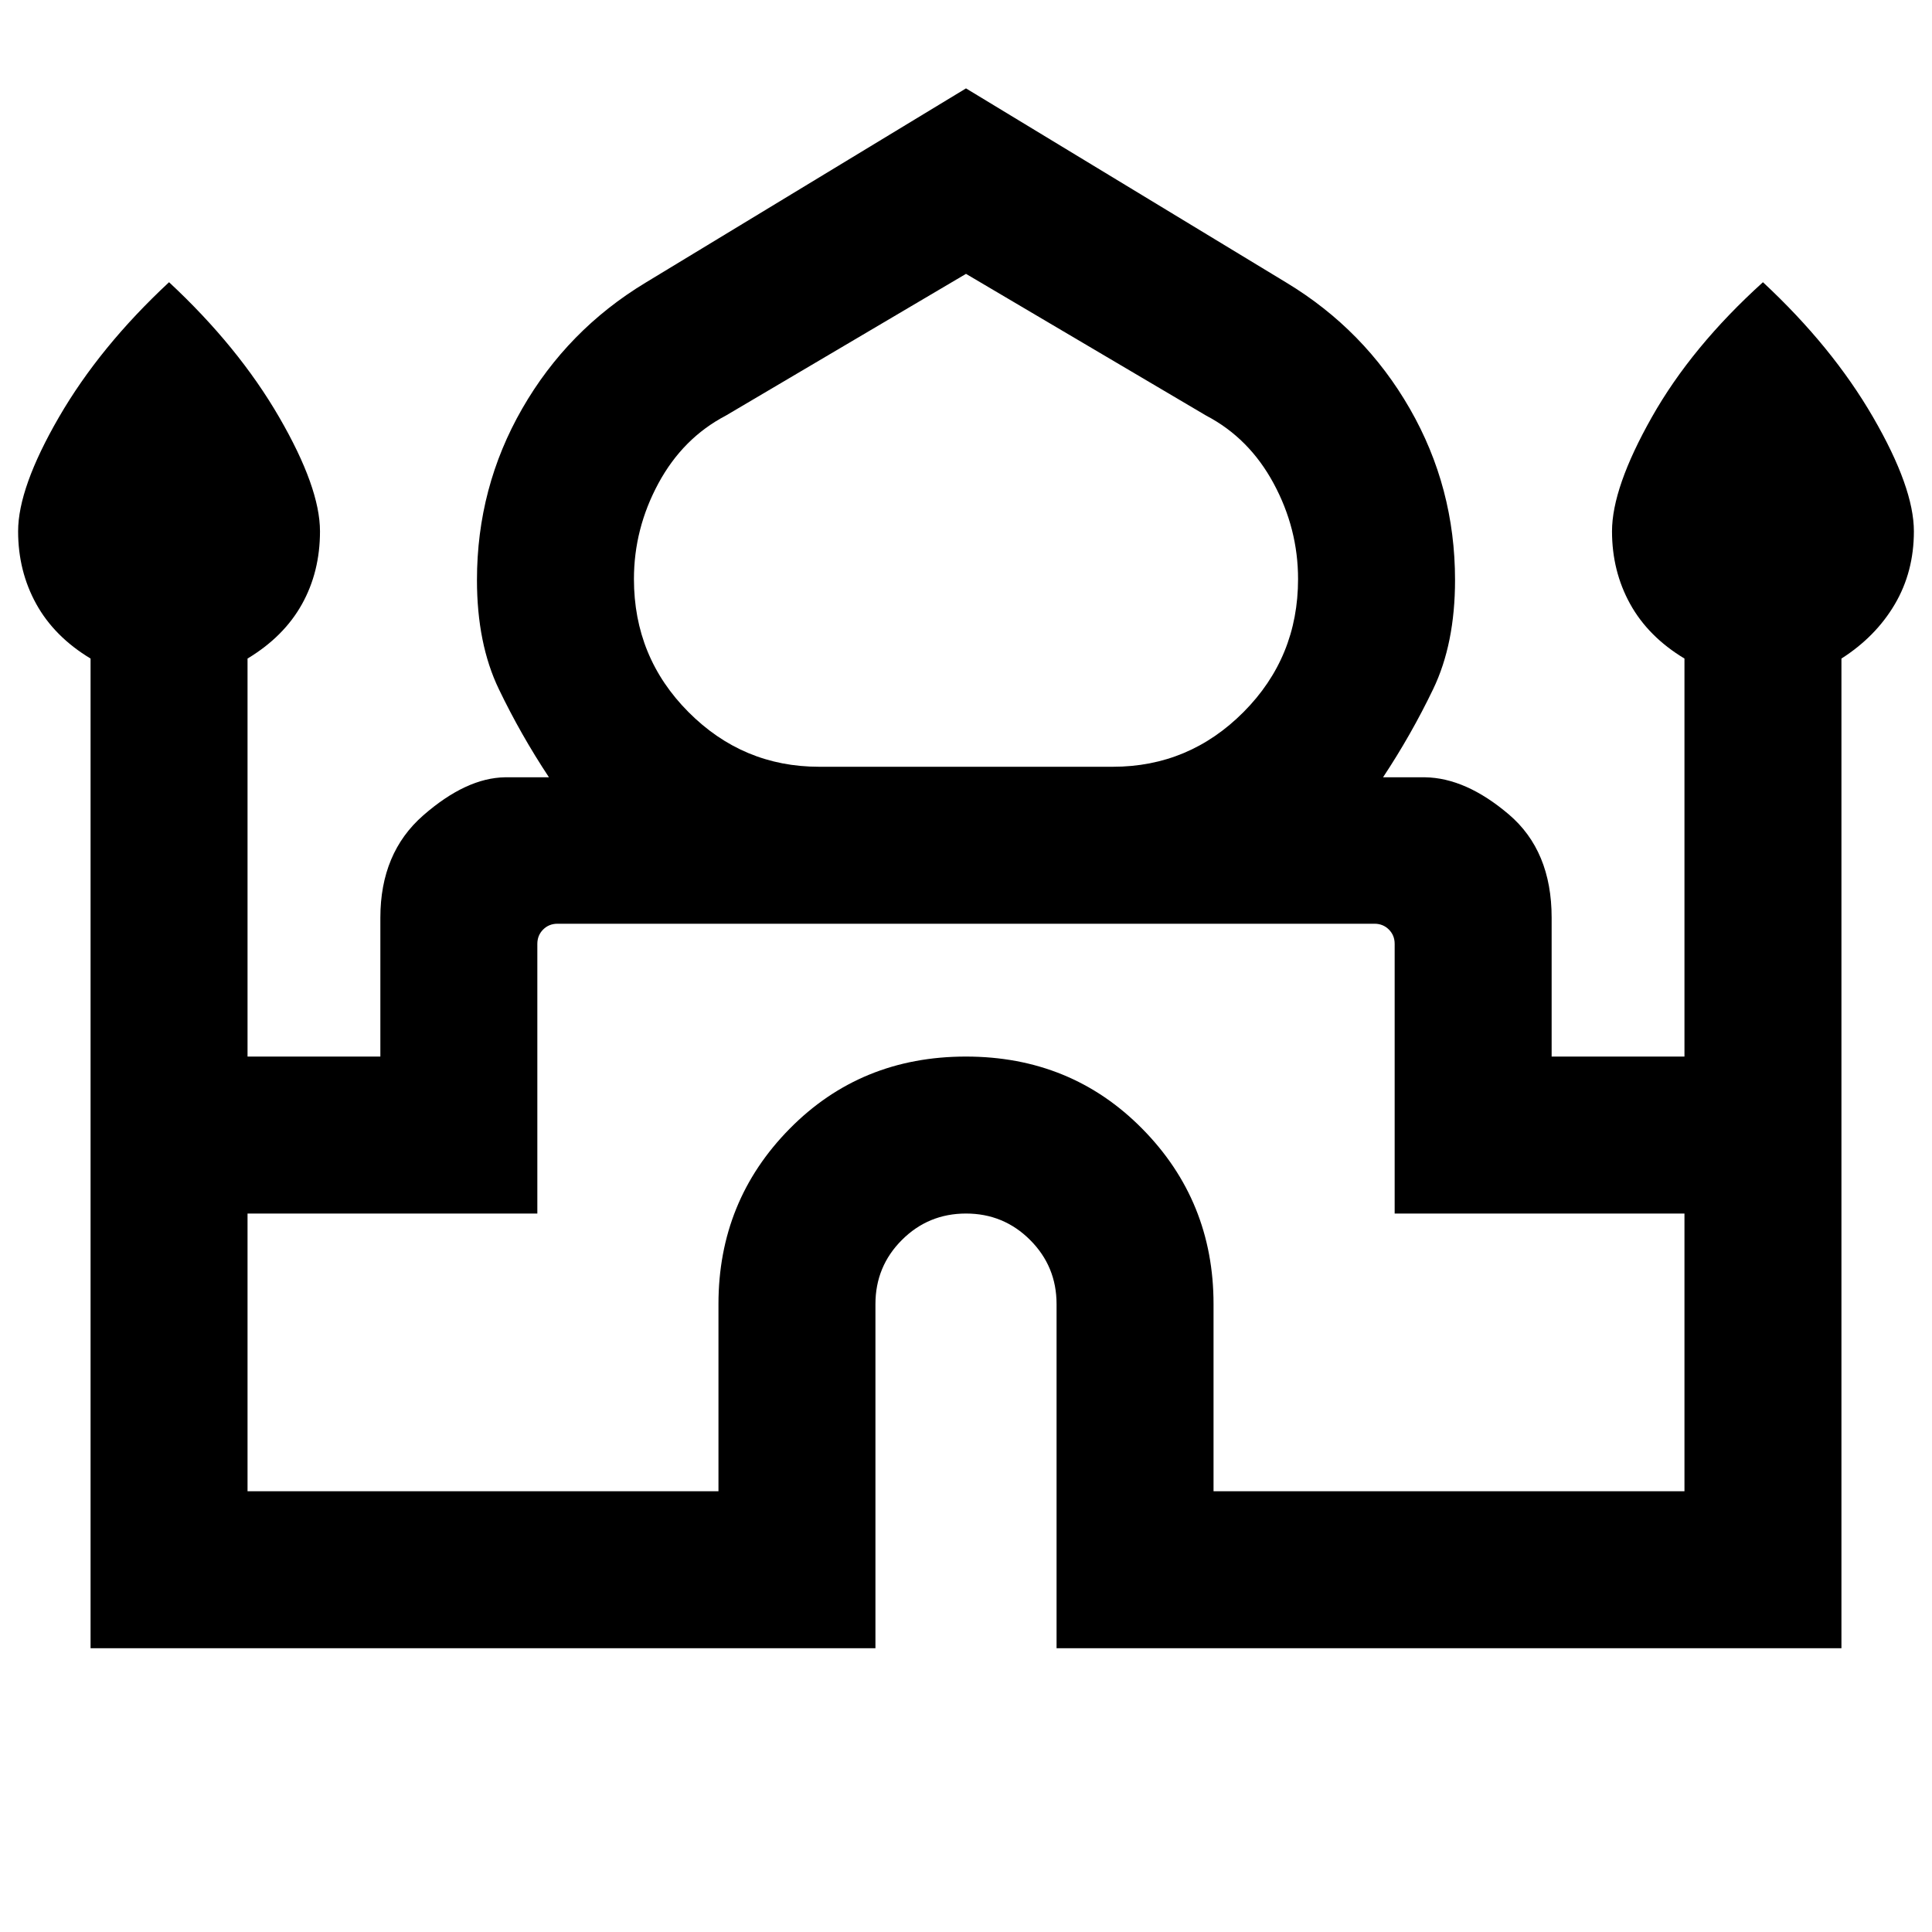 <svg xmlns="http://www.w3.org/2000/svg" height="20" viewBox="0 -960 960 960" width="20"><path d="M45-141v-491.77q-18-10.85-27-27.14-9-16.3-9-36.09 0-21.67 20.27-56.68T84-819.77q34.46 32.08 54.73 67.09Q159-717.67 159-696q0 20.17-9 36.28-9 16.1-27 26.95V-435h66v-69q0-32.23 21.31-50.85 21.31-18.61 40.61-18.92h21.85q-14-21.15-24.88-43.77Q237-640.15 237-671.81q0-46.02 22.48-85.14 22.48-39.13 61.29-62.59L480-916.08l159.23 96.54q38.81 23.46 61.29 62.59Q723-717.83 723-671.81q0 31.66-10.89 54.27-10.88 22.62-24.88 43.77h20.85q20.3.31 41.61 18.42Q771-537.23 771-504v69h66v-197.77q-18-10.85-27-27.14-9-16.3-9-36.09 0-21.67 19.77-56.68T876-819.77q34.46 32.08 54.73 67.09Q951-717.67 951-696q0 20.17-9.5 36.28-9.5 16.1-26.5 26.95V-141H525v-171q0-18.72-13.14-31.86T480-357q-18.72 0-31.86 13.14T435-312v171H45Zm362-438h146q37.85 0 64.92-27.2Q645-633.4 645-672.27q0-25.04-12.15-47.54-12.16-22.5-33.46-33.65L480-823.92l-119.39 70.46q-21.3 11.15-33.46 33.65Q315-697.31 315-672.27q0 38.87 27.08 66.07Q369.15-579 407-579ZM123-219h234v-93q0-51.25 35.36-87.12Q427.72-435 479.95-435q52.24 0 87.64 35.88Q603-363.25 603-312v93h234v-138H693v-134q0-4.23-2.88-7.12Q687.23-501 683-501H277q-4.23 0-7.12 2.88Q267-495.23 267-491v134H123v138Zm357-282Zm0-78Zm0 5.23Z"/></svg>